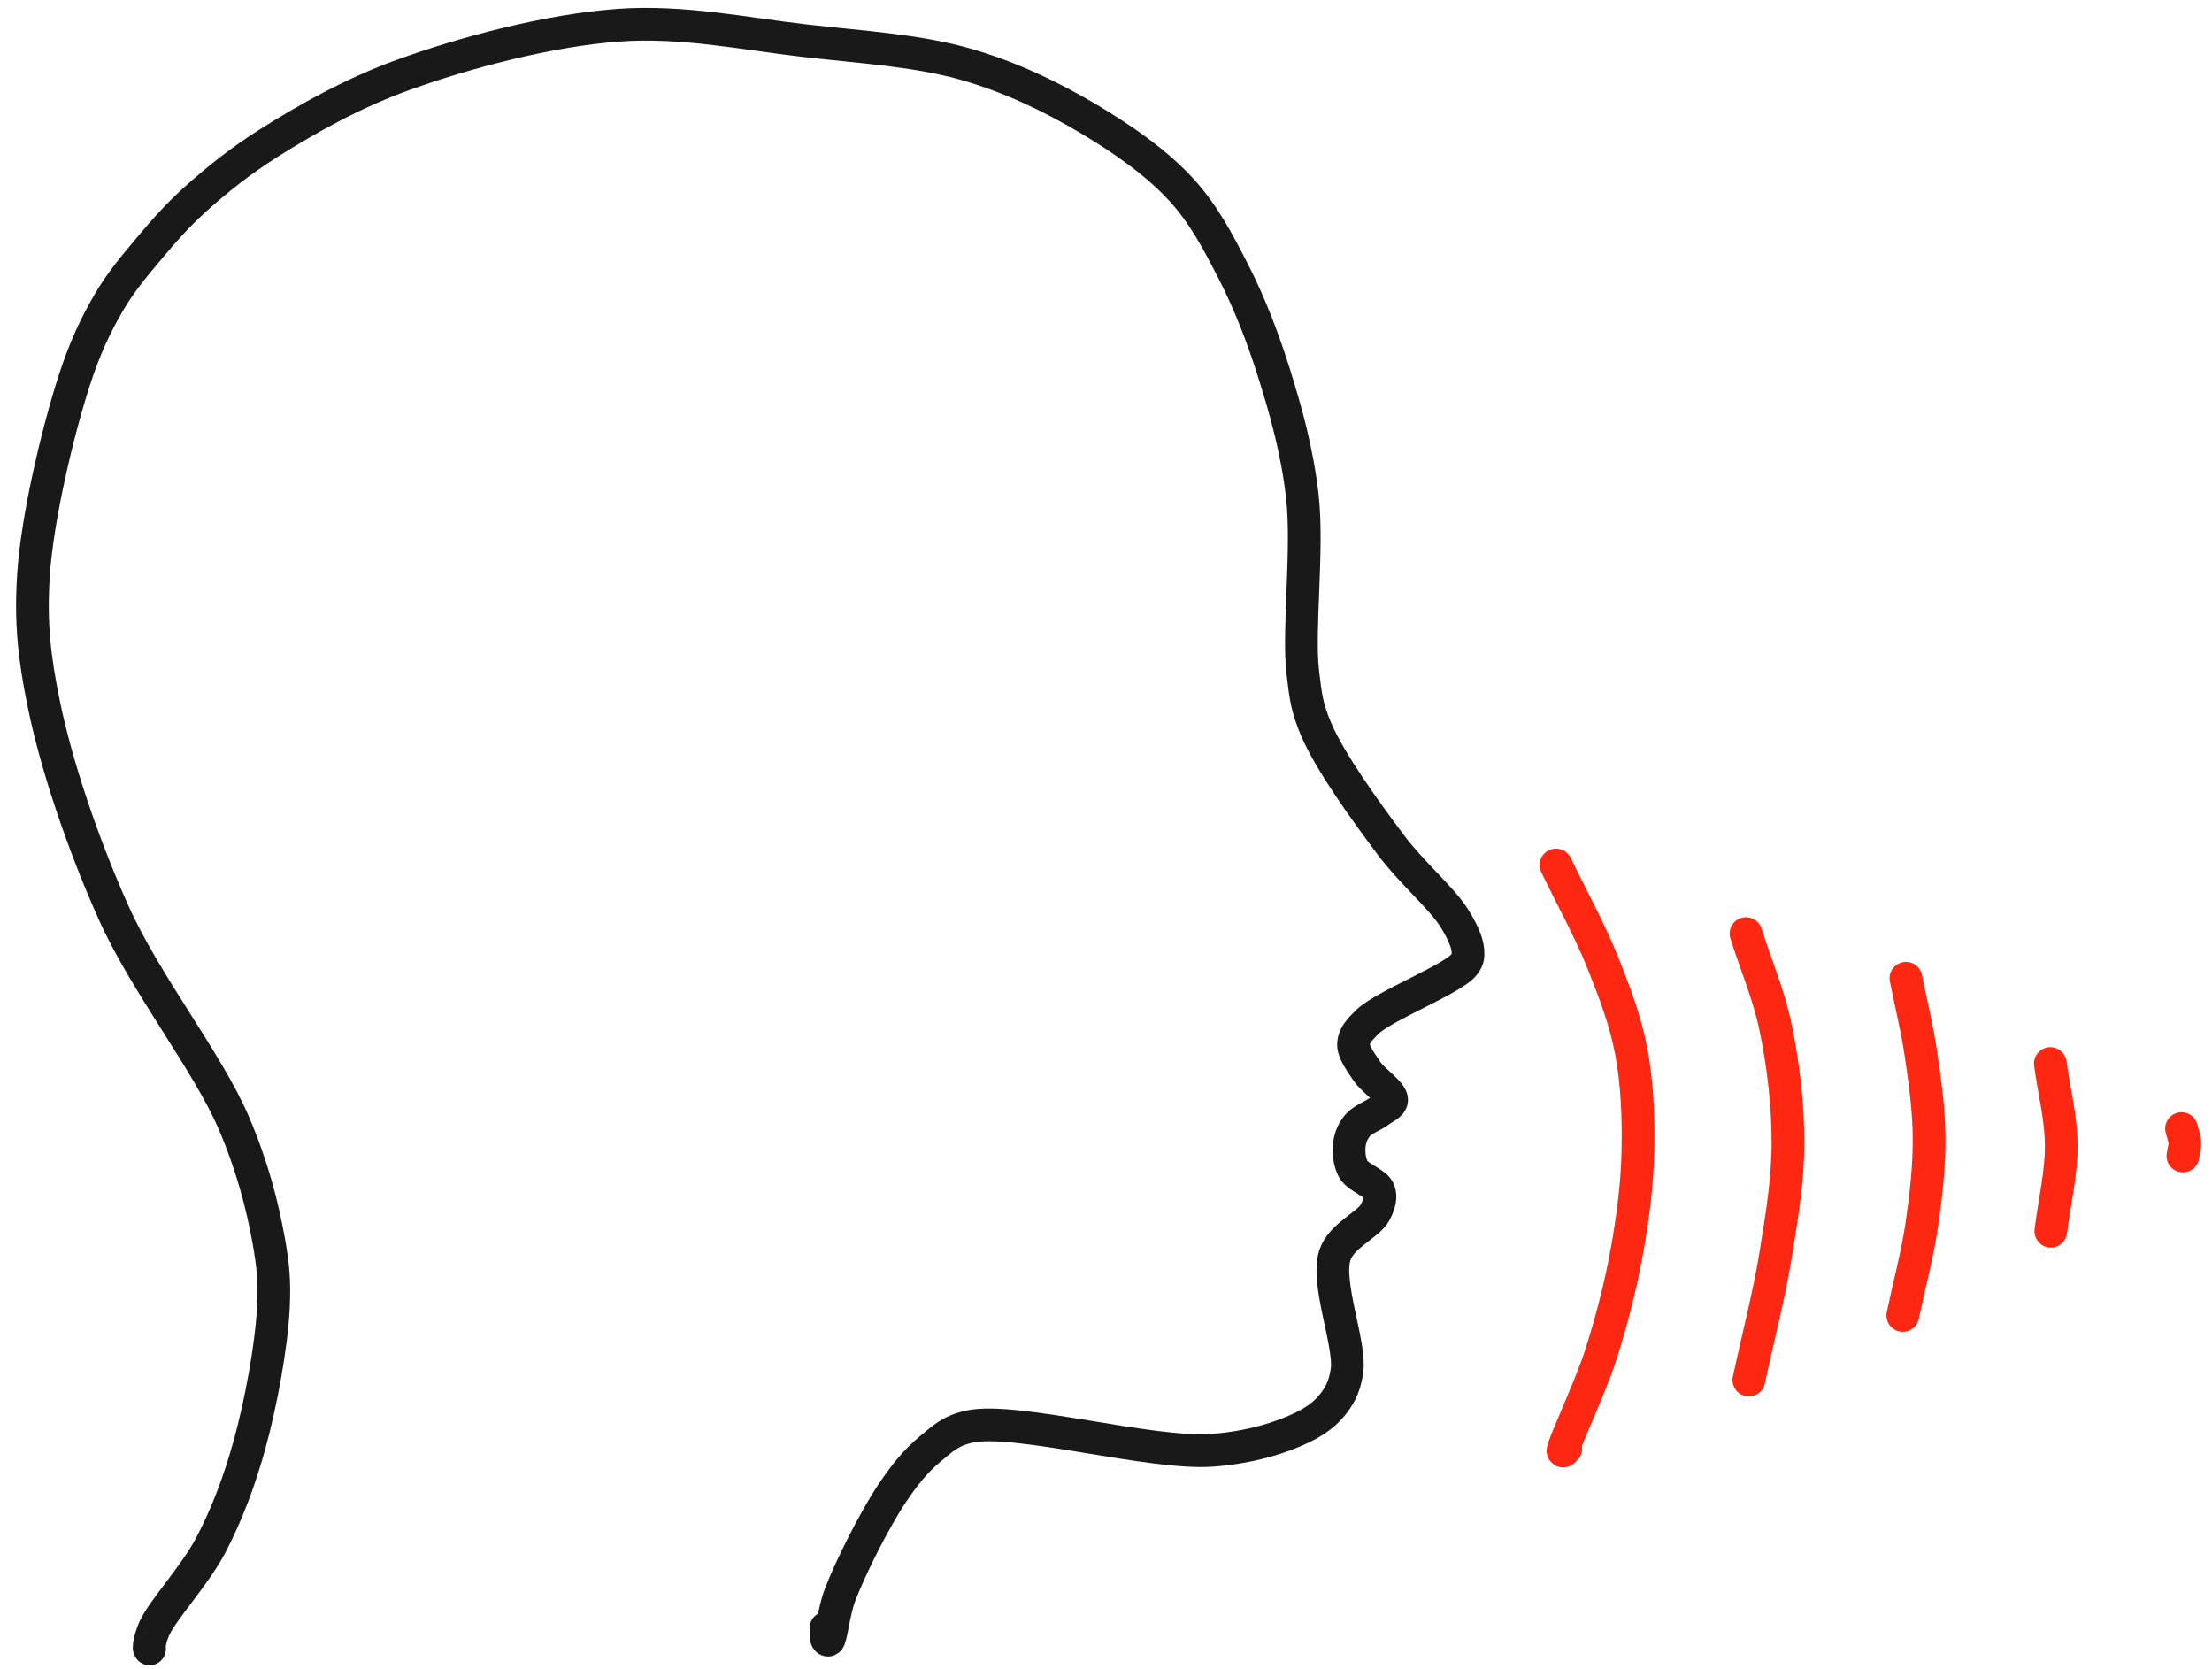 <?xml version="1.0" encoding="UTF-8" standalone="no"?>
<!-- Created with Skedio (http://skedio.shturmsoft.com/) -->

<svg
   xmlns:dc="http://purl.org/dc/elements/1.1/"
   xmlns:cc="http://creativecommons.org/ns#"
   xmlns:rdf="http://www.w3.org/1999/02/22-rdf-syntax-ns#"
   xmlns:svg="http://www.w3.org/2000/svg"
   xmlns="http://www.w3.org/2000/svg"
   xmlns:sodipodi="http://sodipodi.sourceforge.net/DTD/sodipodi-0.dtd"
   xmlns:inkscape="http://www.inkscape.org/namespaces/inkscape"
   version="1.1"
   width="1232.5"
   height="930"
   viewBox="0 0 986 744"
   id="svg2"
   inkscape:version="0.48.4 r9939"
   sodipodi:docname="logo_svg.svg">
  <defs
     id="defs126" />
  <sodipodi:namedview
     pagecolor="#ffffff"
     bordercolor="#666666"
     borderopacity="1"
     objecttolerance="10"
     gridtolerance="10"
     guidetolerance="10"
     inkscape:pageopacity="0"
     inkscape:pageshadow="2"
     inkscape:window-width="1366"
     inkscape:window-height="705"
     id="namedview124"
     showgrid="false"
     inkscape:zoom="0.19324463"
     inkscape:cx="616.25"
     inkscape:cy="610.625"
     inkscape:window-x="-8"
     inkscape:window-y="-8"
     inkscape:window-maximized="1"
     inkscape:current-layer="svg2"
     width="1052.36px" />
  <path
     d=""
     id="path10"
     inkscape:connector-curvature="0"
     style="fill:#000000;stroke:none" />
  <path
     d=""
     id="path20"
     inkscape:connector-curvature="0"
     style="fill:#000000;stroke:none" />
  <path
     d=""
     id="path22"
     inkscape:connector-curvature="0"
     style="fill:#000000;stroke:none" />
  <path
     d=""
     id="path24"
     inkscape:connector-curvature="0"
     style="fill:#000000;stroke:none" />
  <g
     id="g3105"
     transform="matrix(2.43,0,0,2.43,-10.258,-7.865)">
    <path
       style="opacity:0.9;fill:none;stroke:#000000;stroke-width:6;stroke-linecap:round;stroke-linejoin:round"
       inkscape:connector-curvature="0"
       id="path112"
       d="m 31.657,305.66 c -0.01,-0.03 -0.026,-0.091 -0.03,-0.09 -0.002,0 0.002,0.03 0,0.03 -0.006,0.001 -0.057,-0.081 -0.06,-0.179 -0.01,-0.438 0.298,-2.07 1.015,-3.61 1.583,-3.406 7.427,-9.683 10.293,-15.158 2.975,-5.681 5.24,-11.701 7.102,-18.409 2.113,-7.618 4.028,-18.105 4.385,-25.063 0.253,-4.913 -0.037,-7.939 -0.895,-12.651 -1.136,-6.242 -2.958,-13.395 -6.355,-21.333 -4.803,-11.225 -16.197,-25.505 -22.079,-38.639 -5.593,-12.49 -10.453,-26.848 -12.77,-38.162 -1.774,-8.661 -2.445,-14.902 -1.91,-23.511 0.666,-10.702 4.487,-26.53 7.43,-35.685 1.944,-6.05 3.962,-10.312 6.444,-14.56 2.171,-3.715 4.671,-6.639 7.281,-9.757 2.628,-3.14 5.143,-6.026 8.443,-9.011 3.912,-3.537 8.355,-7.124 13.785,-10.532 6.818,-4.28 15.059,-8.965 24.406,-12.352 11.389,-4.128 26.796,-8.211 39.564,-9.131 11.721,-0.844 23.14,1.573 34.103,2.835 10.281,1.183 20.748,1.766 29.777,4.386 8.101,2.35 15.44,5.88 22.139,9.846 6.313,3.739 12.569,8.088 17.126,13.039 4.145,4.502 6.794,9.591 9.577,15.008 2.959,5.758 5.419,12.075 7.49,18.678 2.219,7.076 4.242,14.282 5.191,22.527 1.123,9.751 -0.818,24.56 0.089,32.343 0.524,4.488 0.775,6.536 2.447,10.472 2.567,6.042 9.148,15.137 13.755,21.274 3.853,5.133 9.296,9.681 11.606,13.397 1.387,2.229 2.36,4.303 2.477,5.878 0.075,1.015 0.063,1.604 -0.657,2.566 -2.01,2.684 -14.629,7.517 -17.752,10.532 -1.499,1.447 -2.477,2.566 -2.566,3.998 -0.096,1.542 1.323,3.347 2.38,4.971 1.199,1.844 4.707,4.066 4.617,5.404 -0.059,0.876 -1.38,1.348 -2.271,2.031 -1.109,0.849 -3.029,1.494 -3.951,2.572 -0.819,0.959 -1.352,2.15 -1.521,3.402 -0.191,1.411 -0.054,3.31 0.716,4.684 0.877,1.565 4.16,2.481 4.701,3.964 0.432,1.184 0.031,2.465 -0.667,3.862 -1.158,2.32 -6.182,4.244 -7.406,7.868 -1.718,5.088 2.885,16.352 2.208,21.184 -0.371,2.649 -1.116,4.241 -2.387,5.938 -1.346,1.798 -3.09,3.185 -5.639,4.446 -3.94,1.949 -9.682,3.732 -16.619,4.266 -11.204,0.864 -36.123,-6.151 -44.546,-4.356 -3.659,0.78 -5.082,2.316 -7.34,4.177 -2.522,2.08 -4.583,4.606 -6.862,7.997 -3.22,4.789 -7.675,13.634 -9.608,18.707 -1.233,3.239 -1.617,8.078 -2.148,8.295 -0.107,0.044 -0.223,-0.054 -0.298,-0.179 -0.184,-0.303 -0.08,-1.372 -0.12,-2.058" />
    <path
       style="fill:none;stroke:#fe2712;stroke-width:6;stroke-linecap:round;stroke-linejoin:round"
       inkscape:connector-curvature="0"
       id="path114"
       d="m 289.644,161.876 c 2.859,5.966 6.228,12 8.577,17.897 2.176,5.464 4.134,10.568 5.214,16.214 1.125,5.879 1.37,12.288 1.237,18.422 -0.134,6.145 -0.932,12.273 -2.043,18.416 -1.142,6.308 -2.815,12.801 -4.785,18.938 -1.939,6.04 -7.273,17.365 -6.907,17.611 0.07,0.047 0.338,-0.321 0.507,-0.482" />
    <path
       style="fill:none;stroke:#fe2712;stroke-width:6;stroke-linecap:round;stroke-linejoin:round"
       inkscape:connector-curvature="0"
       id="path116"
       d="m 324.499,174.464 c 1.804,5.71 4.134,11.051 5.41,17.129 1.388,6.614 2.296,14.145 2.291,21.15 -0.005,6.917 -1.127,13.588 -2.261,20.617 -1.208,7.483 -3.279,15.323 -4.918,22.984" />
    <path
       style="fill:none;stroke:#fe2712;stroke-width:6;stroke-linecap:round;stroke-linejoin:round"
       inkscape:connector-curvature="0"
       id="path118"
       d="m 353.836,182.654 c 0.921,4.648 2.059,9.171 2.762,13.944 0.732,4.963 1.455,10.139 1.489,15.293 0.035,5.264 -0.558,10.615 -1.34,15.968 -0.806,5.514 -2.324,11.092 -3.486,16.638" />
    <path
       style="fill:none;stroke:#fe2712;stroke-width:6;stroke-linecap:round;stroke-linejoin:round"
       inkscape:connector-curvature="0"
       id="path120"
       d="m 380.322,198.291 c 0.669,4.994 1.975,9.92 2.006,14.981 0.032,5.19 -1.277,10.521 -1.916,15.782" />
    <path
       style="fill:none;stroke:#fe2712;stroke-width:6;stroke-linecap:round;stroke-linejoin:round"
       inkscape:connector-curvature="0"
       id="path122"
       d="m 404.389,210.226 c 0.202,0.854 0.567,1.713 0.605,2.562 0.038,0.826 -0.234,1.643 -0.352,2.465" />
  </g>
</svg>
